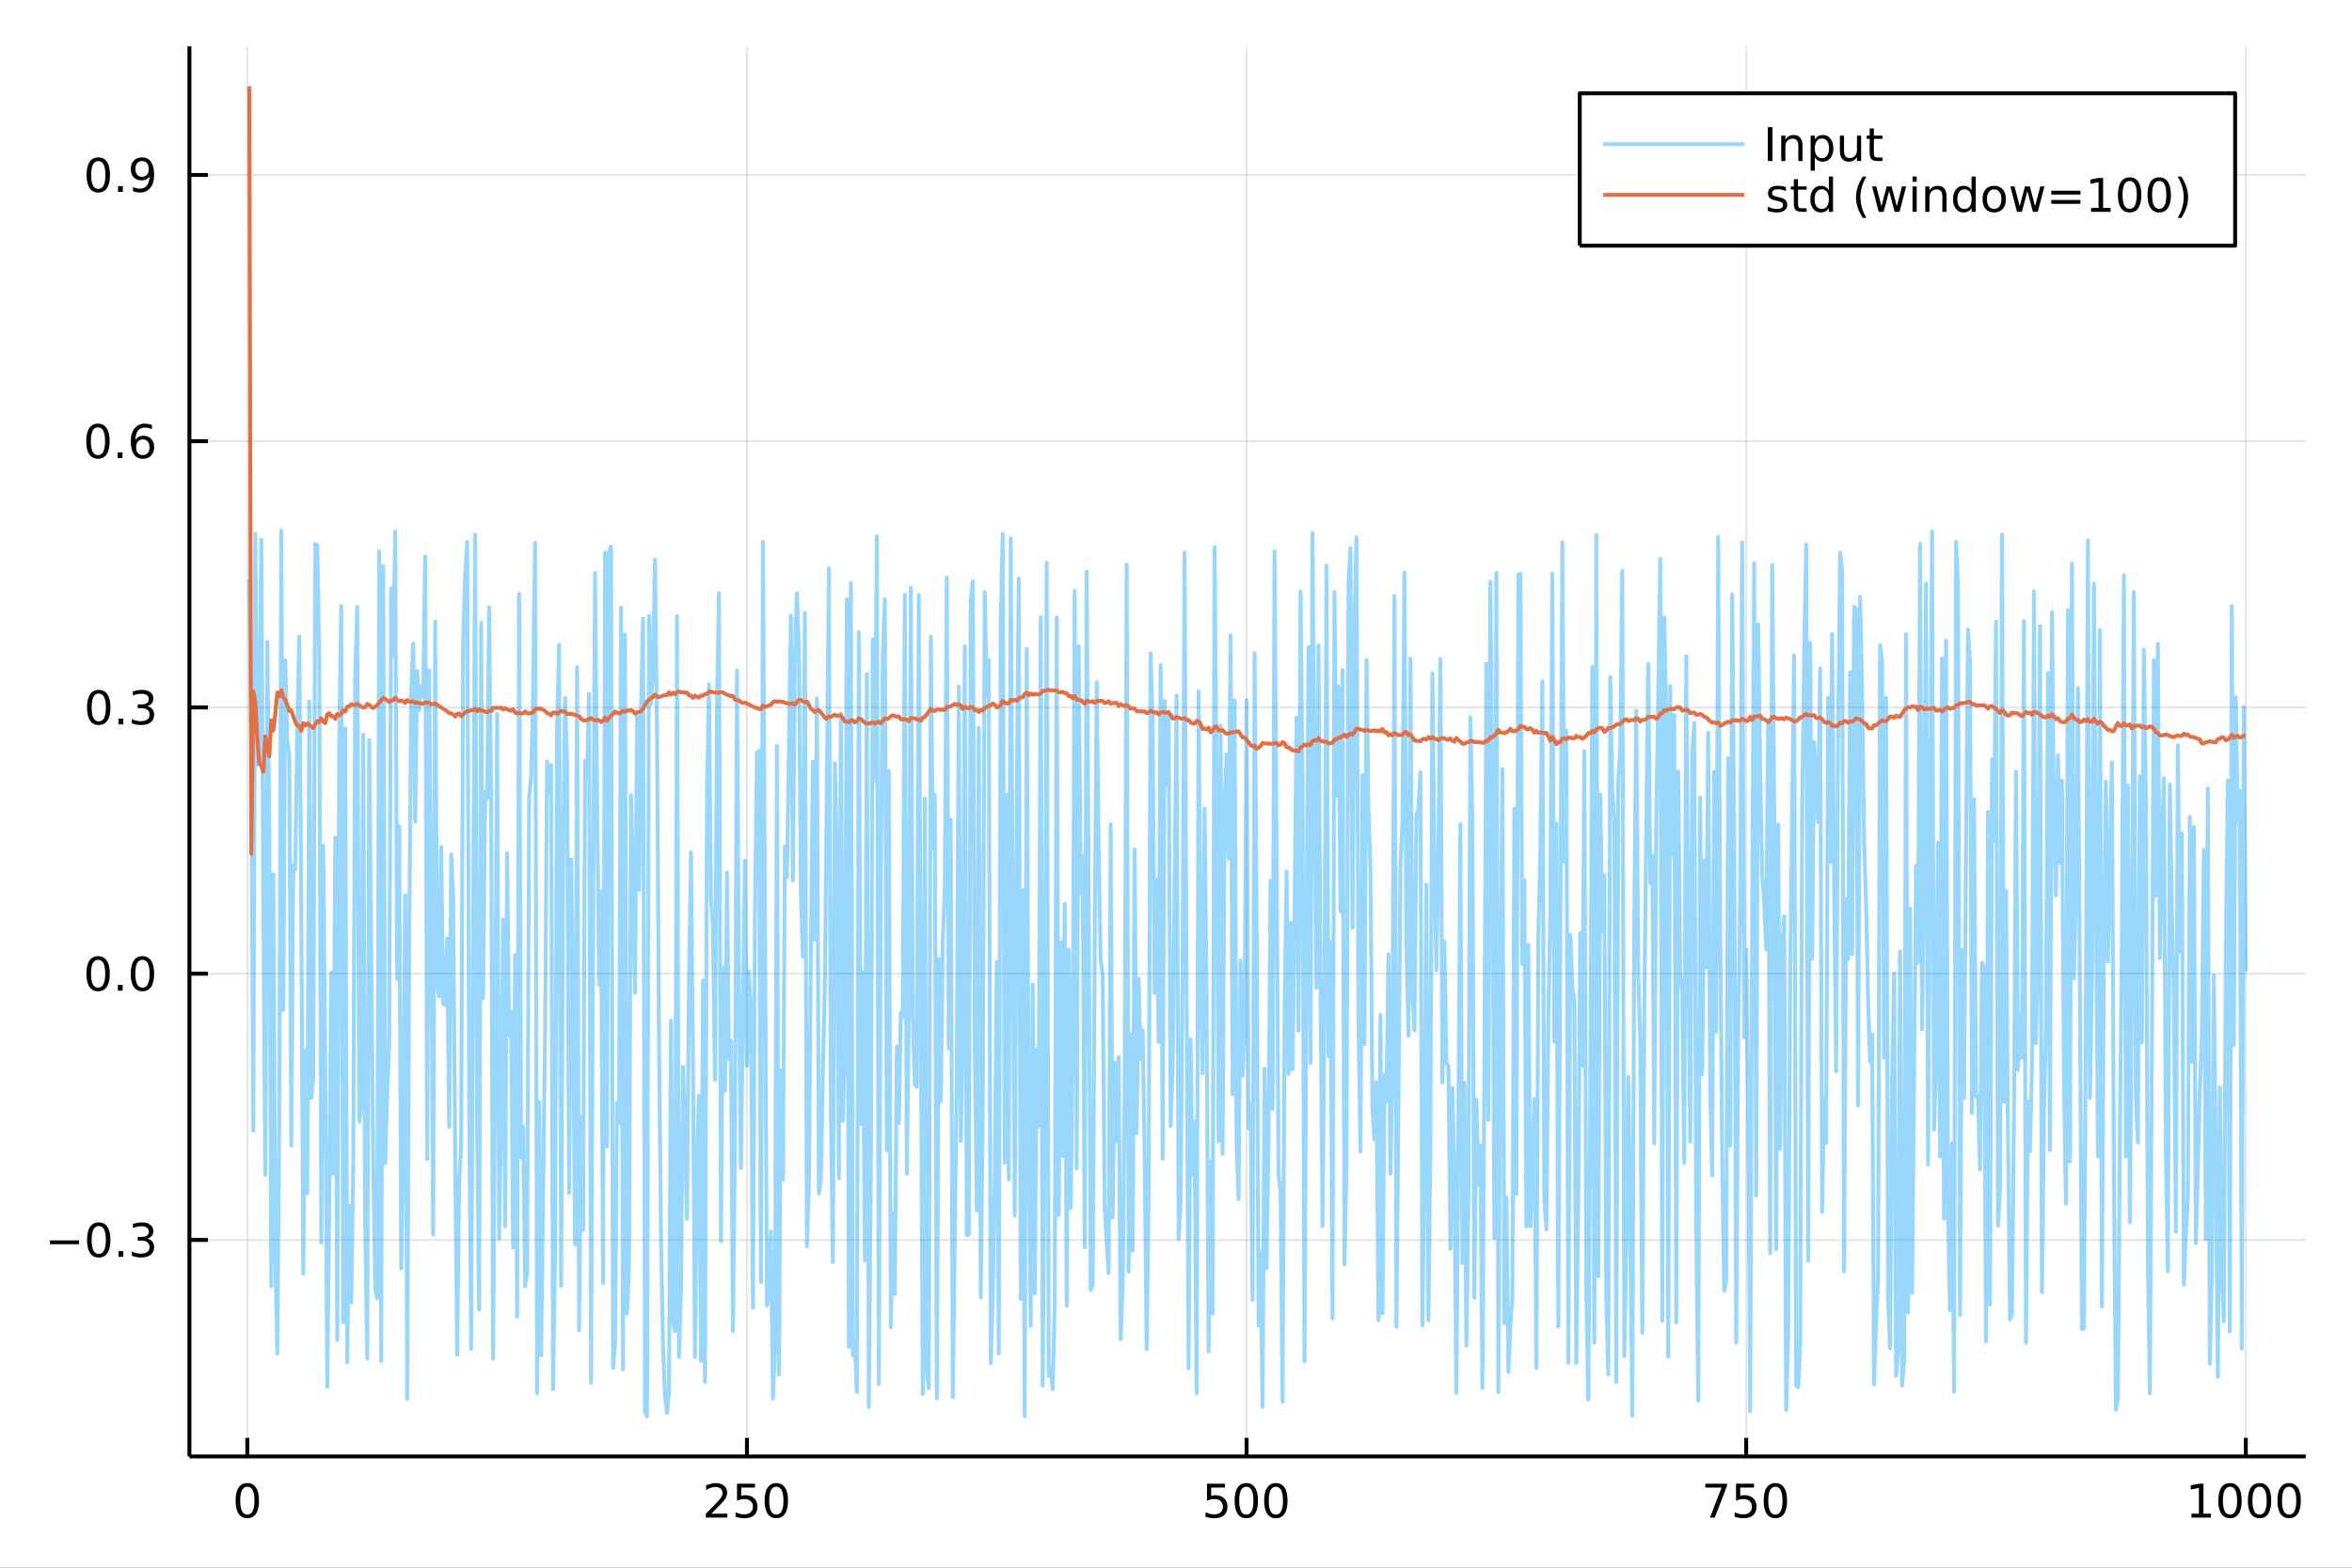 <?xml version="1.0" encoding="utf-8"?>
<svg xmlns="http://www.w3.org/2000/svg" xmlns:xlink="http://www.w3.org/1999/xlink" width="600" height="400" viewBox="0 0 2400 1600">
<rect x="0" y="0" width="2400" height="1600" fill="#333333" stroke="none"/>
<defs>
  <clipPath id="clip040">
    <rect x="0" y="0" width="2400" height="1600"/>
  </clipPath>
</defs>
<path clip-path="url(#clip040)" d="
M0 1600 L2400 1600 L2400 0 L0 0  Z
  " fill="#ffffff" fill-rule="evenodd" fill-opacity="1"/>
<defs>
  <clipPath id="clip041">
    <rect x="480" y="0" width="1681" height="1600"/>
  </clipPath>
</defs>
<path clip-path="url(#clip040)" d="
M193.288 1486.45 L2352.76 1486.45 L2352.76 47.244 L193.288 47.244  Z
  " fill="#ffffff" fill-rule="evenodd" fill-opacity="1"/>
<defs>
  <clipPath id="clip042">
    <rect x="193" y="47" width="2160" height="1440"/>
  </clipPath>
</defs>
<polyline clip-path="url(#clip042)" style="stroke:#000000; stroke-linecap:butt; stroke-linejoin:round; stroke-width:2; stroke-opacity:0.1; fill:none" points="
  252.366,1486.45 252.366,47.244 
  "/>
<polyline clip-path="url(#clip042)" style="stroke:#000000; stroke-linecap:butt; stroke-linejoin:round; stroke-width:2; stroke-opacity:0.1; fill:none" points="
  762.184,1486.45 762.184,47.244 
  "/>
<polyline clip-path="url(#clip042)" style="stroke:#000000; stroke-linecap:butt; stroke-linejoin:round; stroke-width:2; stroke-opacity:0.1; fill:none" points="
  1272,1486.45 1272,47.244 
  "/>
<polyline clip-path="url(#clip042)" style="stroke:#000000; stroke-linecap:butt; stroke-linejoin:round; stroke-width:2; stroke-opacity:0.1; fill:none" points="
  1781.82,1486.45 1781.82,47.244 
  "/>
<polyline clip-path="url(#clip042)" style="stroke:#000000; stroke-linecap:butt; stroke-linejoin:round; stroke-width:2; stroke-opacity:0.1; fill:none" points="
  2291.64,1486.45 2291.64,47.244 
  "/>
<polyline clip-path="url(#clip040)" style="stroke:#000000; stroke-linecap:butt; stroke-linejoin:round; stroke-width:4; stroke-opacity:1; fill:none" points="
  193.288,1486.45 2352.76,1486.45 
  "/>
<polyline clip-path="url(#clip040)" style="stroke:#000000; stroke-linecap:butt; stroke-linejoin:round; stroke-width:4; stroke-opacity:1; fill:none" points="
  252.366,1486.45 252.366,1467.55 
  "/>
<polyline clip-path="url(#clip040)" style="stroke:#000000; stroke-linecap:butt; stroke-linejoin:round; stroke-width:4; stroke-opacity:1; fill:none" points="
  762.184,1486.45 762.184,1467.55 
  "/>
<polyline clip-path="url(#clip040)" style="stroke:#000000; stroke-linecap:butt; stroke-linejoin:round; stroke-width:4; stroke-opacity:1; fill:none" points="
  1272,1486.45 1272,1467.55 
  "/>
<polyline clip-path="url(#clip040)" style="stroke:#000000; stroke-linecap:butt; stroke-linejoin:round; stroke-width:4; stroke-opacity:1; fill:none" points="
  1781.82,1486.45 1781.82,1467.55 
  "/>
<polyline clip-path="url(#clip040)" style="stroke:#000000; stroke-linecap:butt; stroke-linejoin:round; stroke-width:4; stroke-opacity:1; fill:none" points="
  2291.64,1486.45 2291.64,1467.55 
  "/>
<path clip-path="url(#clip040)" d="M252.366 1517.37 Q248.755 1517.37 246.926 1520.93 Q245.12 1524.47 245.12 1531.6 Q245.12 1538.71 246.926 1542.27 Q248.755 1545.82 252.366 1545.82 Q256 1545.82 257.805 1542.27 Q259.634 1538.71 259.634 1531.6 Q259.634 1524.47 257.805 1520.93 Q256 1517.37 252.366 1517.37 M252.366 1513.66 Q258.176 1513.66 261.231 1518.27 Q264.31 1522.85 264.31 1531.6 Q264.31 1540.33 261.231 1544.94 Q258.176 1549.52 252.366 1549.52 Q246.555 1549.52 243.477 1544.94 Q240.421 1540.33 240.421 1531.6 Q240.421 1522.85 243.477 1518.27 Q246.555 1513.66 252.366 1513.66 Z" fill="#000000" fill-rule="evenodd" fill-opacity="1" /><path clip-path="url(#clip040)" d="M725.876 1544.91 L742.196 1544.91 L742.196 1548.85 L720.251 1548.85 L720.251 1544.91 Q722.913 1542.16 727.497 1537.53 Q732.103 1532.88 733.284 1531.53 Q735.529 1529.01 736.409 1527.27 Q737.311 1525.51 737.311 1523.82 Q737.311 1521.07 735.367 1519.33 Q733.446 1517.6 730.344 1517.6 Q728.145 1517.6 725.691 1518.36 Q723.261 1519.13 720.483 1520.68 L720.483 1515.95 Q723.307 1514.82 725.761 1514.24 Q728.214 1513.66 730.251 1513.66 Q735.622 1513.66 738.816 1516.35 Q742.01 1519.03 742.01 1523.52 Q742.01 1525.65 741.2 1527.57 Q740.413 1529.47 738.307 1532.07 Q737.728 1532.74 734.626 1535.95 Q731.524 1539.15 725.876 1544.91 Z" fill="#000000" fill-rule="evenodd" fill-opacity="1" /><path clip-path="url(#clip040)" d="M752.057 1514.29 L770.413 1514.29 L770.413 1518.22 L756.339 1518.22 L756.339 1526.7 Q757.358 1526.35 758.376 1526.19 Q759.395 1526 760.413 1526 Q766.2 1526 769.58 1529.17 Q772.959 1532.34 772.959 1537.76 Q772.959 1543.34 769.487 1546.44 Q766.015 1549.52 759.696 1549.52 Q757.52 1549.52 755.251 1549.15 Q753.006 1548.78 750.598 1548.04 L750.598 1543.34 Q752.682 1544.47 754.904 1545.03 Q757.126 1545.58 759.603 1545.58 Q763.608 1545.58 765.945 1543.48 Q768.283 1541.37 768.283 1537.76 Q768.283 1534.15 765.945 1532.04 Q763.608 1529.94 759.603 1529.94 Q757.728 1529.94 755.853 1530.35 Q754.001 1530.77 752.057 1531.65 L752.057 1514.29 Z" fill="#000000" fill-rule="evenodd" fill-opacity="1" /><path clip-path="url(#clip040)" d="M792.172 1517.37 Q788.561 1517.37 786.732 1520.93 Q784.927 1524.47 784.927 1531.6 Q784.927 1538.71 786.732 1542.27 Q788.561 1545.82 792.172 1545.82 Q795.806 1545.82 797.612 1542.27 Q799.441 1538.71 799.441 1531.6 Q799.441 1524.47 797.612 1520.93 Q795.806 1517.37 792.172 1517.37 M792.172 1513.66 Q797.982 1513.66 801.038 1518.27 Q804.117 1522.85 804.117 1531.6 Q804.117 1540.33 801.038 1544.94 Q797.982 1549.52 792.172 1549.52 Q786.362 1549.52 783.283 1544.94 Q780.228 1540.33 780.228 1531.6 Q780.228 1522.85 783.283 1518.27 Q786.362 1513.66 792.172 1513.66 Z" fill="#000000" fill-rule="evenodd" fill-opacity="1" /><path clip-path="url(#clip040)" d="M1231.62 1514.29 L1249.98 1514.29 L1249.98 1518.22 L1235.9 1518.22 L1235.9 1526.7 Q1236.92 1526.35 1237.94 1526.19 Q1238.96 1526 1239.98 1526 Q1245.76 1526 1249.14 1529.17 Q1252.52 1532.34 1252.52 1537.76 Q1252.52 1543.34 1249.05 1546.44 Q1245.58 1549.52 1239.26 1549.52 Q1237.08 1549.52 1234.81 1549.15 Q1232.57 1548.78 1230.16 1548.04 L1230.16 1543.34 Q1232.25 1544.47 1234.47 1545.03 Q1236.69 1545.58 1239.17 1545.58 Q1243.17 1545.58 1245.51 1543.48 Q1247.85 1541.37 1247.85 1537.76 Q1247.85 1534.15 1245.51 1532.04 Q1243.17 1529.94 1239.17 1529.94 Q1237.29 1529.94 1235.42 1530.35 Q1233.56 1530.77 1231.62 1531.65 L1231.62 1514.29 Z" fill="#000000" fill-rule="evenodd" fill-opacity="1" /><path clip-path="url(#clip040)" d="M1271.74 1517.37 Q1268.12 1517.37 1266.3 1520.93 Q1264.49 1524.47 1264.49 1531.6 Q1264.49 1538.71 1266.3 1542.27 Q1268.12 1545.82 1271.74 1545.82 Q1275.37 1545.82 1277.18 1542.27 Q1279 1538.71 1279 1531.6 Q1279 1524.47 1277.18 1520.93 Q1275.37 1517.37 1271.74 1517.37 M1271.74 1513.66 Q1277.55 1513.66 1280.6 1518.27 Q1283.68 1522.85 1283.68 1531.6 Q1283.68 1540.33 1280.6 1544.94 Q1277.55 1549.52 1271.74 1549.52 Q1265.93 1549.52 1262.85 1544.94 Q1259.79 1540.33 1259.79 1531.6 Q1259.79 1522.85 1262.85 1518.27 Q1265.93 1513.66 1271.74 1513.66 Z" fill="#000000" fill-rule="evenodd" fill-opacity="1" /><path clip-path="url(#clip040)" d="M1301.9 1517.37 Q1298.29 1517.37 1296.46 1520.93 Q1294.65 1524.47 1294.65 1531.6 Q1294.65 1538.71 1296.46 1542.27 Q1298.29 1545.82 1301.9 1545.82 Q1305.53 1545.82 1307.34 1542.27 Q1309.17 1538.71 1309.17 1531.6 Q1309.17 1524.47 1307.34 1520.93 Q1305.53 1517.37 1301.9 1517.37 M1301.9 1513.66 Q1307.71 1513.66 1310.76 1518.27 Q1313.84 1522.85 1313.84 1531.6 Q1313.84 1540.33 1310.76 1544.94 Q1307.71 1549.52 1301.9 1549.52 Q1296.09 1549.52 1293.01 1544.94 Q1289.95 1540.33 1289.95 1531.6 Q1289.95 1522.85 1293.01 1518.27 Q1296.09 1513.66 1301.9 1513.66 Z" fill="#000000" fill-rule="evenodd" fill-opacity="1" /><path clip-path="url(#clip040)" d="M1740.1 1514.29 L1762.32 1514.29 L1762.32 1516.28 L1749.77 1548.85 L1744.89 1548.85 L1756.69 1518.22 L1740.1 1518.22 L1740.1 1514.29 Z" fill="#000000" fill-rule="evenodd" fill-opacity="1" /><path clip-path="url(#clip040)" d="M1771.48 1514.29 L1789.84 1514.29 L1789.84 1518.22 L1775.77 1518.22 L1775.77 1526.7 Q1776.79 1526.35 1777.8 1526.19 Q1778.82 1526 1779.84 1526 Q1785.63 1526 1789.01 1529.17 Q1792.39 1532.34 1792.39 1537.76 Q1792.39 1543.34 1788.92 1546.44 Q1785.44 1549.52 1779.12 1549.52 Q1776.95 1549.52 1774.68 1549.15 Q1772.43 1548.78 1770.03 1548.04 L1770.03 1543.34 Q1772.11 1544.47 1774.33 1545.03 Q1776.55 1545.58 1779.03 1545.58 Q1783.04 1545.58 1785.37 1543.48 Q1787.71 1541.37 1787.71 1537.76 Q1787.71 1534.15 1785.37 1532.04 Q1783.04 1529.94 1779.03 1529.94 Q1777.16 1529.94 1775.28 1530.35 Q1773.43 1530.77 1771.48 1531.65 L1771.48 1514.29 Z" fill="#000000" fill-rule="evenodd" fill-opacity="1" /><path clip-path="url(#clip040)" d="M1811.6 1517.37 Q1807.99 1517.37 1806.16 1520.93 Q1804.36 1524.47 1804.36 1531.6 Q1804.36 1538.71 1806.16 1542.27 Q1807.99 1545.82 1811.6 1545.82 Q1815.23 1545.82 1817.04 1542.27 Q1818.87 1538.71 1818.87 1531.6 Q1818.87 1524.47 1817.04 1520.93 Q1815.23 1517.37 1811.6 1517.37 M1811.6 1513.66 Q1817.41 1513.66 1820.47 1518.27 Q1823.54 1522.85 1823.54 1531.6 Q1823.54 1540.33 1820.47 1544.94 Q1817.41 1549.52 1811.6 1549.52 Q1805.79 1549.52 1802.71 1544.94 Q1799.66 1540.33 1799.66 1531.6 Q1799.66 1522.85 1802.71 1518.27 Q1805.79 1513.66 1811.6 1513.66 Z" fill="#000000" fill-rule="evenodd" fill-opacity="1" /><path clip-path="url(#clip040)" d="M2236.16 1544.91 L2243.8 1544.91 L2243.8 1518.55 L2235.49 1520.21 L2235.49 1515.95 L2243.76 1514.29 L2248.43 1514.29 L2248.43 1544.91 L2256.07 1544.91 L2256.07 1548.85 L2236.16 1548.85 L2236.16 1544.91 Z" fill="#000000" fill-rule="evenodd" fill-opacity="1" /><path clip-path="url(#clip040)" d="M2275.52 1517.37 Q2271.91 1517.37 2270.08 1520.93 Q2268.27 1524.47 2268.27 1531.6 Q2268.27 1538.71 2270.08 1542.27 Q2271.91 1545.82 2275.52 1545.82 Q2279.15 1545.82 2280.96 1542.27 Q2282.78 1538.71 2282.78 1531.6 Q2282.78 1524.47 2280.96 1520.93 Q2279.15 1517.37 2275.52 1517.37 M2275.52 1513.66 Q2281.33 1513.66 2284.38 1518.27 Q2287.46 1522.85 2287.46 1531.6 Q2287.46 1540.33 2284.38 1544.94 Q2281.33 1549.52 2275.52 1549.52 Q2269.71 1549.52 2266.63 1544.94 Q2263.57 1540.33 2263.57 1531.6 Q2263.57 1522.85 2266.63 1518.27 Q2269.71 1513.66 2275.52 1513.66 Z" fill="#000000" fill-rule="evenodd" fill-opacity="1" /><path clip-path="url(#clip040)" d="M2305.68 1517.37 Q2302.07 1517.37 2300.24 1520.93 Q2298.43 1524.47 2298.43 1531.6 Q2298.43 1538.71 2300.24 1542.27 Q2302.07 1545.82 2305.68 1545.82 Q2309.31 1545.82 2311.12 1542.27 Q2312.95 1538.71 2312.95 1531.6 Q2312.95 1524.47 2311.12 1520.93 Q2309.31 1517.37 2305.68 1517.37 M2305.68 1513.66 Q2311.49 1513.66 2314.54 1518.27 Q2317.62 1522.85 2317.62 1531.6 Q2317.62 1540.33 2314.54 1544.94 Q2311.49 1549.52 2305.68 1549.52 Q2299.87 1549.52 2296.79 1544.94 Q2293.73 1540.33 2293.73 1531.6 Q2293.73 1522.85 2296.79 1518.27 Q2299.87 1513.66 2305.68 1513.66 Z" fill="#000000" fill-rule="evenodd" fill-opacity="1" /><path clip-path="url(#clip040)" d="M2335.84 1517.37 Q2332.23 1517.37 2330.4 1520.93 Q2328.59 1524.47 2328.59 1531.6 Q2328.59 1538.71 2330.4 1542.27 Q2332.23 1545.82 2335.84 1545.82 Q2339.47 1545.82 2341.28 1542.27 Q2343.11 1538.71 2343.11 1531.6 Q2343.11 1524.47 2341.28 1520.93 Q2339.47 1517.37 2335.84 1517.37 M2335.84 1513.66 Q2341.65 1513.66 2344.71 1518.27 Q2347.78 1522.85 2347.78 1531.6 Q2347.78 1540.33 2344.71 1544.94 Q2341.65 1549.52 2335.84 1549.52 Q2330.03 1549.52 2326.95 1544.94 Q2323.9 1540.33 2323.9 1531.6 Q2323.9 1522.85 2326.95 1518.27 Q2330.03 1513.66 2335.84 1513.66 Z" fill="#000000" fill-rule="evenodd" fill-opacity="1" /><polyline clip-path="url(#clip042)" style="stroke:#000000; stroke-linecap:butt; stroke-linejoin:round; stroke-width:2; stroke-opacity:0.1; fill:none" points="
  193.288,1265.5 2352.76,1265.5 
  "/>
<polyline clip-path="url(#clip042)" style="stroke:#000000; stroke-linecap:butt; stroke-linejoin:round; stroke-width:2; stroke-opacity:0.1; fill:none" points="
  193.288,993.76 2352.76,993.76 
  "/>
<polyline clip-path="url(#clip042)" style="stroke:#000000; stroke-linecap:butt; stroke-linejoin:round; stroke-width:2; stroke-opacity:0.1; fill:none" points="
  193.288,722.025 2352.76,722.025 
  "/>
<polyline clip-path="url(#clip042)" style="stroke:#000000; stroke-linecap:butt; stroke-linejoin:round; stroke-width:2; stroke-opacity:0.1; fill:none" points="
  193.288,450.29 2352.76,450.29 
  "/>
<polyline clip-path="url(#clip042)" style="stroke:#000000; stroke-linecap:butt; stroke-linejoin:round; stroke-width:2; stroke-opacity:0.1; fill:none" points="
  193.288,178.555 2352.76,178.555 
  "/>
<polyline clip-path="url(#clip040)" style="stroke:#000000; stroke-linecap:butt; stroke-linejoin:round; stroke-width:4; stroke-opacity:1; fill:none" points="
  193.288,1486.45 193.288,47.244 
  "/>
<polyline clip-path="url(#clip040)" style="stroke:#000000; stroke-linecap:butt; stroke-linejoin:round; stroke-width:4; stroke-opacity:1; fill:none" points="
  193.288,1265.5 212.185,1265.5 
  "/>
<polyline clip-path="url(#clip040)" style="stroke:#000000; stroke-linecap:butt; stroke-linejoin:round; stroke-width:4; stroke-opacity:1; fill:none" points="
  193.288,993.76 212.185,993.76 
  "/>
<polyline clip-path="url(#clip040)" style="stroke:#000000; stroke-linecap:butt; stroke-linejoin:round; stroke-width:4; stroke-opacity:1; fill:none" points="
  193.288,722.025 212.185,722.025 
  "/>
<polyline clip-path="url(#clip040)" style="stroke:#000000; stroke-linecap:butt; stroke-linejoin:round; stroke-width:4; stroke-opacity:1; fill:none" points="
  193.288,450.29 212.185,450.29 
  "/>
<polyline clip-path="url(#clip040)" style="stroke:#000000; stroke-linecap:butt; stroke-linejoin:round; stroke-width:4; stroke-opacity:1; fill:none" points="
  193.288,178.555 212.185,178.555 
  "/>
<path clip-path="url(#clip040)" d="M50.992 1265.95 L80.668 1265.95 L80.668 1269.88 L50.992 1269.88 L50.992 1265.95 Z" fill="#000000" fill-rule="evenodd" fill-opacity="1" /><path clip-path="url(#clip040)" d="M100.76 1251.29 Q97.149 1251.29 95.321 1254.86 Q93.515 1258.4 93.515 1265.53 Q93.515 1272.64 95.321 1276.2 Q97.149 1279.74 100.76 1279.74 Q104.395 1279.74 106.2 1276.2 Q108.029 1272.64 108.029 1265.53 Q108.029 1258.4 106.2 1254.86 Q104.395 1251.29 100.76 1251.29 M100.76 1247.59 Q106.571 1247.59 109.626 1252.2 Q112.705 1256.78 112.705 1265.53 Q112.705 1274.26 109.626 1278.86 Q106.571 1283.45 100.76 1283.45 Q94.95 1283.45 91.871 1278.86 Q88.816 1274.26 88.816 1265.53 Q88.816 1256.78 91.871 1252.2 Q94.95 1247.59 100.76 1247.59 Z" fill="#000000" fill-rule="evenodd" fill-opacity="1" /><path clip-path="url(#clip040)" d="M120.922 1276.9 L125.807 1276.9 L125.807 1282.78 L120.922 1282.78 L120.922 1276.9 Z" fill="#000000" fill-rule="evenodd" fill-opacity="1" /><path clip-path="url(#clip040)" d="M150.158 1264.14 Q153.515 1264.86 155.39 1267.13 Q157.288 1269.4 157.288 1272.73 Q157.288 1277.84 153.769 1280.65 Q150.251 1283.45 143.769 1283.45 Q141.593 1283.45 139.279 1283.01 Q136.987 1282.59 134.533 1281.73 L134.533 1277.22 Q136.478 1278.35 138.793 1278.93 Q141.107 1279.51 143.631 1279.51 Q148.029 1279.51 150.32 1277.78 Q152.635 1276.04 152.635 1272.73 Q152.635 1269.67 150.482 1267.96 Q148.353 1266.22 144.533 1266.22 L140.506 1266.22 L140.506 1262.38 L144.718 1262.38 Q148.168 1262.38 149.996 1261.02 Q151.825 1259.63 151.825 1257.03 Q151.825 1254.37 149.927 1252.96 Q148.052 1251.53 144.533 1251.53 Q142.612 1251.53 140.413 1251.94 Q138.214 1252.36 135.575 1253.24 L135.575 1249.07 Q138.237 1248.33 140.552 1247.96 Q142.89 1247.59 144.95 1247.59 Q150.274 1247.59 153.376 1250.02 Q156.478 1252.43 156.478 1256.55 Q156.478 1259.42 154.834 1261.41 Q153.191 1263.38 150.158 1264.14 Z" fill="#000000" fill-rule="evenodd" fill-opacity="1" /><path clip-path="url(#clip040)" d="M100.112 979.559 Q96.501 979.559 94.672 983.124 Q92.867 986.665 92.867 993.795 Q92.867 1000.9 94.672 1004.47 Q96.501 1008.01 100.112 1008.01 Q103.746 1008.01 105.552 1004.47 Q107.381 1000.9 107.381 993.795 Q107.381 986.665 105.552 983.124 Q103.746 979.559 100.112 979.559 M100.112 975.855 Q105.922 975.855 108.978 980.462 Q112.057 985.045 112.057 993.795 Q112.057 1002.52 108.978 1007.13 Q105.922 1011.71 100.112 1011.71 Q94.302 1011.71 91.223 1007.13 Q88.168 1002.52 88.168 993.795 Q88.168 985.045 91.223 980.462 Q94.302 975.855 100.112 975.855 Z" fill="#000000" fill-rule="evenodd" fill-opacity="1" /><path clip-path="url(#clip040)" d="M120.274 1005.16 L125.158 1005.16 L125.158 1011.04 L120.274 1011.04 L120.274 1005.16 Z" fill="#000000" fill-rule="evenodd" fill-opacity="1" /><path clip-path="url(#clip040)" d="M145.343 979.559 Q141.732 979.559 139.904 983.124 Q138.098 986.665 138.098 993.795 Q138.098 1000.9 139.904 1004.47 Q141.732 1008.01 145.343 1008.01 Q148.978 1008.01 150.783 1004.47 Q152.612 1000.9 152.612 993.795 Q152.612 986.665 150.783 983.124 Q148.978 979.559 145.343 979.559 M145.343 975.855 Q151.154 975.855 154.209 980.462 Q157.288 985.045 157.288 993.795 Q157.288 1002.52 154.209 1007.13 Q151.154 1011.71 145.343 1011.71 Q139.533 1011.71 136.455 1007.13 Q133.399 1002.52 133.399 993.795 Q133.399 985.045 136.455 980.462 Q139.533 975.855 145.343 975.855 Z" fill="#000000" fill-rule="evenodd" fill-opacity="1" /><path clip-path="url(#clip040)" d="M100.76 707.824 Q97.149 707.824 95.321 711.388 Q93.515 714.93 93.515 722.06 Q93.515 729.166 95.321 732.731 Q97.149 736.273 100.76 736.273 Q104.395 736.273 106.2 732.731 Q108.029 729.166 108.029 722.06 Q108.029 714.93 106.2 711.388 Q104.395 707.824 100.76 707.824 M100.76 704.12 Q106.571 704.12 109.626 708.726 Q112.705 713.31 112.705 722.06 Q112.705 730.786 109.626 735.393 Q106.571 739.976 100.76 739.976 Q94.95 739.976 91.871 735.393 Q88.816 730.786 88.816 722.06 Q88.816 713.31 91.871 708.726 Q94.95 704.12 100.76 704.12 Z" fill="#000000" fill-rule="evenodd" fill-opacity="1" /><path clip-path="url(#clip040)" d="M120.922 733.425 L125.807 733.425 L125.807 739.305 L120.922 739.305 L120.922 733.425 Z" fill="#000000" fill-rule="evenodd" fill-opacity="1" /><path clip-path="url(#clip040)" d="M150.158 720.671 Q153.515 721.388 155.39 723.657 Q157.288 725.925 157.288 729.259 Q157.288 734.374 153.769 737.175 Q150.251 739.976 143.769 739.976 Q141.593 739.976 139.279 739.536 Q136.987 739.12 134.533 738.263 L134.533 733.749 Q136.478 734.884 138.793 735.462 Q141.107 736.041 143.631 736.041 Q148.029 736.041 150.32 734.305 Q152.635 732.569 152.635 729.259 Q152.635 726.203 150.482 724.49 Q148.353 722.754 144.533 722.754 L140.506 722.754 L140.506 718.912 L144.718 718.912 Q148.168 718.912 149.996 717.546 Q151.825 716.157 151.825 713.564 Q151.825 710.902 149.927 709.49 Q148.052 708.055 144.533 708.055 Q142.612 708.055 140.413 708.472 Q138.214 708.888 135.575 709.768 L135.575 705.601 Q138.237 704.861 140.552 704.49 Q142.89 704.12 144.95 704.12 Q150.274 704.12 153.376 706.55 Q156.478 708.958 156.478 713.078 Q156.478 715.949 154.834 717.939 Q153.191 719.907 150.158 720.671 Z" fill="#000000" fill-rule="evenodd" fill-opacity="1" /><path clip-path="url(#clip040)" d="M99.95 436.088 Q96.339 436.088 94.51 439.653 Q92.705 443.195 92.705 450.325 Q92.705 457.431 94.51 460.996 Q96.339 464.537 99.95 464.537 Q103.584 464.537 105.39 460.996 Q107.219 457.431 107.219 450.325 Q107.219 443.195 105.39 439.653 Q103.584 436.088 99.95 436.088 M99.95 432.385 Q105.76 432.385 108.816 436.991 Q111.895 441.575 111.895 450.325 Q111.895 459.051 108.816 463.658 Q105.76 468.241 99.95 468.241 Q94.14 468.241 91.061 463.658 Q88.006 459.051 88.006 450.325 Q88.006 441.575 91.061 436.991 Q94.14 432.385 99.95 432.385 Z" fill="#000000" fill-rule="evenodd" fill-opacity="1" /><path clip-path="url(#clip040)" d="M120.112 461.69 L124.996 461.69 L124.996 467.57 L120.112 467.57 L120.112 461.69 Z" fill="#000000" fill-rule="evenodd" fill-opacity="1" /><path clip-path="url(#clip040)" d="M145.76 448.426 Q142.612 448.426 140.76 450.579 Q138.931 452.732 138.931 456.482 Q138.931 460.209 140.76 462.385 Q142.612 464.537 145.76 464.537 Q148.908 464.537 150.737 462.385 Q152.589 460.209 152.589 456.482 Q152.589 452.732 150.737 450.579 Q148.908 448.426 145.76 448.426 M155.042 433.774 L155.042 438.033 Q153.283 437.2 151.478 436.76 Q149.695 436.32 147.936 436.32 Q143.306 436.32 140.853 439.445 Q138.422 442.57 138.075 448.889 Q139.441 446.875 141.501 445.811 Q143.561 444.723 146.038 444.723 Q151.246 444.723 154.255 447.894 Q157.288 451.042 157.288 456.482 Q157.288 461.806 154.14 465.024 Q150.992 468.241 145.76 468.241 Q139.765 468.241 136.594 463.658 Q133.422 459.051 133.422 450.325 Q133.422 442.13 137.311 437.269 Q141.2 432.385 147.751 432.385 Q149.51 432.385 151.293 432.732 Q153.098 433.079 155.042 433.774 Z" fill="#000000" fill-rule="evenodd" fill-opacity="1" /><path clip-path="url(#clip040)" d="M100.297 164.353 Q96.686 164.353 94.858 167.918 Q93.052 171.46 93.052 178.589 Q93.052 185.696 94.858 189.261 Q96.686 192.802 100.297 192.802 Q103.932 192.802 105.737 189.261 Q107.566 185.696 107.566 178.589 Q107.566 171.46 105.737 167.918 Q103.932 164.353 100.297 164.353 M100.297 160.65 Q106.108 160.65 109.163 165.256 Q112.242 169.839 112.242 178.589 Q112.242 187.316 109.163 191.923 Q106.108 196.506 100.297 196.506 Q94.487 196.506 91.409 191.923 Q88.353 187.316 88.353 178.589 Q88.353 169.839 91.409 165.256 Q94.487 160.65 100.297 160.65 Z" fill="#000000" fill-rule="evenodd" fill-opacity="1" /><path clip-path="url(#clip040)" d="M120.459 189.955 L125.344 189.955 L125.344 195.835 L120.459 195.835 L120.459 189.955 Z" fill="#000000" fill-rule="evenodd" fill-opacity="1" /><path clip-path="url(#clip040)" d="M135.668 195.117 L135.668 190.858 Q137.427 191.691 139.232 192.131 Q141.038 192.571 142.774 192.571 Q147.404 192.571 149.834 189.469 Q152.288 186.344 152.635 180.001 Q151.293 181.992 149.232 183.057 Q147.172 184.122 144.672 184.122 Q139.487 184.122 136.455 180.997 Q133.445 177.849 133.445 172.409 Q133.445 167.085 136.594 163.867 Q139.742 160.65 144.973 160.65 Q150.968 160.65 154.117 165.256 Q157.288 169.839 157.288 178.589 Q157.288 186.761 153.399 191.645 Q149.533 196.506 142.982 196.506 Q141.223 196.506 139.418 196.159 Q137.612 195.812 135.668 195.117 M144.973 180.464 Q148.121 180.464 149.95 178.312 Q151.802 176.159 151.802 172.409 Q151.802 168.682 149.95 166.529 Q148.121 164.353 144.973 164.353 Q141.825 164.353 139.973 166.529 Q138.144 168.682 138.144 172.409 Q138.144 176.159 139.973 178.312 Q141.825 180.464 144.973 180.464 Z" fill="#000000" fill-rule="evenodd" fill-opacity="1" /><polyline clip-path="url(#clip042)" style="stroke:#009af9; stroke-linecap:butt; stroke-linejoin:round; stroke-width:4; stroke-opacity:0.4; fill:none" points="
  254.405,591.668 256.444,764.904 258.483,1153.97 260.523,544.809 262.562,780.525 264.601,772.384 266.641,550.829 268.68,910.86 270.719,1199.06 272.758,655.087 
  274.798,847.23 276.837,1312.88 278.876,892.255 280.915,1278.18 282.955,1381.47 284.994,1136.63 287.033,541.509 289.073,1030.81 291.112,673.944 293.151,755.559 
  295.19,769.506 297.23,1169.13 299.269,882.426 301.308,887.496 303.347,741.586 305.387,649.607 307.426,928.632 309.465,1300.25 311.505,1071.86 313.544,1217.75 
  315.583,715.989 317.622,1120.69 319.662,1100 321.701,555.16 323.74,556.472 325.779,666.89 327.819,1268.02 329.858,863 331.897,1088.59 333.937,1415.38 
  335.976,1223.92 338.015,992.788 340.054,1198.18 342.094,854.945 344.133,1367.73 346.172,759.176 348.211,618.6 350.251,1349.54 352.29,743.344 354.329,1390.5 
  356.369,1230.81 358.408,1329.79 360.447,1188.16 362.486,690.493 364.526,619.317 366.565,1145.07 368.604,1129.24 370.643,749.834 372.683,1251.13 374.722,1386.65 
  376.761,755.25 378.801,979.156 380.84,1181.92 382.879,1315.17 384.918,1325.13 386.958,562.719 388.997,1389 391.036,577.742 393.075,1187.18 395.115,1113.81 
  397.154,1064.22 399.193,600.314 401.233,669.474 403.272,542.465 405.311,999.328 407.35,843.044 409.39,1294.62 411.429,1170.69 413.468,913.653 415.507,1427.9 
  417.547,964.404 419.586,707.379 421.625,656.868 423.665,838.893 425.704,684.73 427.743,725.09 429.782,700.153 431.822,711.685 433.861,567.646 435.9,1183.17 
  437.939,684.263 439.979,934.496 442.018,1260.08 444.057,634.459 446.097,1004.66 448.136,1017 450.175,864.309 452.214,1024.7 454.254,1025.28 456.293,957.596 
  458.332,1150.26 460.371,872.162 462.411,914.342 464.45,1178.26 466.489,1382.72 468.529,1207.51 470.568,1170.38 472.607,657.295 474.646,586.895 476.686,553.019 
  478.725,1118.71 480.764,1376.71 482.803,960.06 484.843,545.628 486.882,1152.4 488.921,1336.75 490.961,635.456 493,1019.11 495.039,808.58 497.078,815.184 
  499.118,619.494 501.157,820.208 503.196,1386.66 505.235,1071.17 507.275,728.511 509.314,1264 511.353,1139.05 513.393,938.427 515.432,1251.59 517.471,870.754 
  519.51,1057.07 521.55,1032.5 523.589,1272.99 525.628,974.612 527.667,1343.77 529.707,605.893 531.746,1181.4 533.785,1149.77 535.825,1312.79 537.864,1300.47 
  539.903,813.076 541.942,794.295 543.982,706.594 546.021,553.962 548.06,1421.57 550.099,1124.76 552.139,1383.26 554.178,1220.44 556.217,1053.78 558.257,777.127 
  560.296,807.745 562.335,780.742 564.374,1417.88 566.414,1273.68 568.453,743.316 570.492,657.926 572.532,1312.5 574.571,878.131 576.61,712.179 578.649,779.066 
  580.689,1217.74 582.728,877.25 584.767,1035.75 586.806,1269.89 588.846,680.889 590.885,1357.74 592.924,1140.16 594.964,1255.48 597.003,776.519 599.042,792.769 
  601.081,708.109 603.121,1411.5 605.16,937.357 607.199,584.726 609.238,806.486 611.278,1005.16 613.317,909.756 615.356,1309.47 617.396,563.974 619.435,1170.05 
  621.474,563.612 623.513,557.786 625.553,1396.04 627.592,1371.85 629.631,1125.2 631.67,1146.94 633.71,620.051 635.749,1397.66 637.788,647.619 639.828,1340.75 
  641.867,1289.97 643.906,811.472 645.945,901.593 647.985,1013.35 650.024,730.931 652.063,908.365 654.102,729.062 656.142,631.404 658.181,1440.72 660.22,1445.72 
  662.26,628.541 664.299,718.928 666.338,684.357 668.377,570.922 670.417,745.053 672.456,1059.58 674.495,1261.41 676.534,1373.03 678.574,1424.73 680.613,1442.07 
  682.652,1418.91 684.692,1041.51 686.731,1347.12 688.77,1358.53 690.809,628.744 692.849,1385.02 694.888,1316.3 696.927,1088.74 698.966,1153.42 701.006,1244.06 
  703.045,1004.54 705.084,870.016 707.124,1084.56 709.163,1385.09 711.202,1187.99 713.241,1118.39 715.281,1388.85 717.32,1000.69 719.359,1410.55 721.398,812.773 
  723.438,698.348 725.477,916.561 727.516,945.068 729.556,1102.21 731.595,725.604 733.634,605.205 735.673,1266.69 737.713,987.999 739.752,1113.35 741.791,890.481 
  743.83,1080.71 745.87,1062.1 747.909,1358.35 749.948,1168.16 751.988,684.355 754.027,1008.24 756.066,1192.16 758.105,1033.06 760.145,878.284 762.184,1087.88 
  764.223,991.651 766.262,1030.73 768.302,1334.69 770.341,937.082 772.38,768.218 774.42,766.251 776.459,1308.46 778.498,552.928 780.537,918.736 782.577,1332.36 
  784.616,1323.34 786.655,1256.8 788.694,1427.44 790.734,1378.9 792.773,761.215 794.812,1402.99 796.852,1092.28 798.891,1203.95 800.93,863.983 802.969,895.661 
  805.009,764.047 807.048,628.36 809.087,898.604 811.126,670.935 813.166,605.551 815.205,663.108 817.244,911.379 819.284,976.544 821.323,625.42 823.362,1271.92 
  825.401,1208.6 827.441,969.866 829.48,777.415 831.519,959.123 833.558,712.672 835.598,1218.18 837.637,1203.35 839.676,1093.72 841.716,1003.7 843.755,796.62 
  845.794,580.018 847.833,1133.76 849.873,1288.25 851.912,778.986 853.951,871.246 855.99,1202.75 858.03,728.24 860.069,1143.74 862.108,1060.05 864.148,611.606 
  866.187,1374.72 868.226,595.079 870.265,1383.51 872.305,1367.91 874.344,1420.82 876.383,644.863 878.422,1146.94 880.462,992.124 882.501,1286.47 884.54,687.876 
  886.58,1435.89 888.619,1186.6 890.658,652.454 892.697,796.303 894.737,547.376 896.776,1412.54 898.815,885.705 900.855,668.763 902.894,611.489 904.933,1174.25 
  906.972,786.82 909.012,1354.42 911.051,1238.54 913.09,1320.91 915.129,1068.11 917.169,1146.59 919.208,1032.94 921.247,1038.13 923.287,607.016 925.326,1198.05 
  927.365,1033.02 929.404,599.747 931.444,1036.92 933.483,1106.89 935.522,1109.29 937.561,607.293 939.601,1031.72 941.64,1422.54 943.679,814.929 945.719,1399.85 
  947.758,1416.91 949.797,649.607 951.836,865.713 953.876,811.232 955.915,1427.25 957.954,978.73 959.993,1123.93 962.033,958.374 964.072,910.719 966.111,589.449 
  968.151,1070.26 970.19,836.602 972.229,1425.93 974.268,1262.24 976.308,1097.56 978.347,700.908 980.386,1164.36 982.425,1060.92 984.465,659.471 986.504,1260.42 
  988.543,1259.91 990.583,612.06 992.622,593.362 994.661,1066.05 996.7,1235.49 998.74,742.489 1000.78,1324.17 1002.82,1130.71 1004.86,604.132 1006.9,709.003 
  1008.94,673.6 1010.98,1391.48 1013.01,1318.7 1015.05,1203.73 1017.09,981.614 1019.13,1381.51 1021.17,632.071 1023.21,544.805 1025.25,1186.68 1027.29,811.205 
  1029.33,1203.78 1031.37,549.278 1033.41,961.975 1035.45,1240.32 1037.49,821.067 1039.53,590.3 1041.56,1325.99 1043.6,908.68 1045.64,1445.16 1047.68,662.124 
  1049.72,1179.11 1051.76,1353.37 1053.8,1004.83 1055.84,1320.01 1057.88,1071.02 1059.92,1149.23 1061.96,629.679 1064,1414.18 1066.04,1128.68 1068.07,574.207 
  1070.11,1404.17 1072.15,1397 1074.19,1417.73 1076.23,1331.47 1078.27,629.999 1080.31,1240.28 1082.35,961.515 1084.39,1179.81 1086.43,922.566 1088.47,1332.62 
  1090.51,969.612 1092.55,1232.77 1094.59,1067.71 1096.62,603.004 1098.66,1192.33 1100.7,659.533 1102.74,911.767 1104.78,873.718 1106.82,1272.95 1108.86,583.28 
  1110.9,923.769 1112.94,1316.72 1114.98,1311.65 1117.02,971.011 1119.06,696.314 1121.1,871.396 1123.14,979.285 1125.17,995.269 1127.21,1230.75 1129.25,1266.38 
  1131.29,1299.4 1133.33,841.104 1135.37,1242.76 1137.41,1084.59 1139.45,1164.66 1141.49,1078.71 1143.53,1367.01 1145.57,1310.19 1147.61,1120.52 1149.65,576.203 
  1151.69,1297.93 1153.72,1055.49 1155.76,1276.69 1157.8,866.759 1159.84,1156.66 1161.88,999.005 1163.92,1081.08 1165.96,1051.42 1168,1175.9 1170.04,1376.98 
  1172.08,1222.43 1174.12,666.727 1176.16,741.417 1178.2,1013.56 1180.23,897.874 1182.27,1063.23 1184.31,678.918 1186.35,1182.52 1188.39,715.378 1190.43,801.635 
  1192.47,727.746 1194.51,1149.14 1196.55,1091.27 1198.59,906.245 1200.63,709.866 1202.67,1264.55 1204.71,1228.25 1206.75,983.003 1208.78,564.072 1210.82,1018.58 
  1212.86,1396.68 1214.9,1060.67 1216.94,1198.87 1218.98,1145.01 1221.02,1422.18 1223.06,705.311 1225.1,982.731 1227.14,1095.33 1229.18,825.102 1231.22,1015.43 
  1233.26,1379.2 1235.3,1185.84 1237.33,1340.9 1239.37,558.366 1241.41,799.854 1243.45,1164.85 1245.49,740.679 1247.53,1177.73 1249.57,822.382 1251.61,769.753 
  1253.65,876.503 1255.69,648.639 1257.73,1116.93 1259.77,714.692 1261.81,1166.16 1263.85,1223.92 1265.88,980.363 1267.92,1098.09 1269.96,1052.19 1272,714.529 
  1274.04,1151.85 1276.08,1127.26 1278.12,1326.51 1280.16,666.62 1282.2,921.754 1284.24,1353 1286.28,1277.44 1288.32,1435.95 1290.36,1090.66 1292.39,1294.34 
  1294.43,1160.94 1296.47,898.738 1298.51,1131.8 1300.55,562.793 1302.59,859.533 1304.63,1201.27 1306.67,1214.12 1308.71,1430.88 1310.75,1041.06 1312.79,889.284 
  1314.83,1096.27 1316.87,941.82 1318.91,1091.49 1320.94,938.091 1322.98,732.455 1325.02,1051.99 1327.06,603.845 1329.1,796.916 1331.14,1389.26 1333.18,966.716 
  1335.22,660.195 1337.26,1085.14 1339.3,543.947 1341.34,800.904 1343.38,1008.36 1345.42,658.627 1347.46,1001.18 1349.49,1251.37 1351.53,1017.1 1353.57,577.278 
  1355.61,1077.97 1357.65,961.273 1359.69,1345.61 1361.73,604.039 1363.77,812.2 1365.81,700.996 1367.85,930.03 1369.89,683.767 1371.93,1290.62 1373.97,1187.74 
  1376.01,597.235 1378.04,559.363 1380.08,947.097 1382.12,635.681 1384.16,548.377 1386.2,1042.88 1388.24,1175.47 1390.28,791.046 1392.32,1065.56 1394.36,673.742 
  1396.4,827.987 1398.44,886.779 1400.48,1131.66 1402.52,1163.08 1404.56,1104.34 1406.59,1347.34 1408.63,1035.91 1410.67,1340.34 1412.71,1096.99 1414.75,1123.9 
  1416.79,973.941 1418.83,1197.86 1420.87,1074.4 1422.91,608.331 1424.95,1354.09 1426.99,1122.53 1429.03,883.921 1431.07,838.834 1433.1,584.216 1435.14,960.869 
  1437.18,1057.14 1439.22,672.458 1441.26,1013.93 1443.3,1051.76 1445.34,831.817 1447.38,824.537 1449.42,788.145 1451.46,1352.92 1453.5,1185.36 1455.54,902.954 
  1457.58,1347.66 1459.62,1162.27 1461.65,687.249 1463.69,879.4 1465.73,990.219 1467.77,864.148 1469.81,672.545 1471.85,1104.86 1473.89,960.692 1475.93,1084.94 
  1477.97,1087.62 1480.01,1274.79 1482.05,1110.31 1484.09,1195.41 1486.13,1421.58 1488.17,1143.57 1490.2,841.153 1492.24,1288.98 1494.28,1105.11 1496.32,1373.29 
  1498.36,1225.88 1500.4,732.089 1502.44,839.129 1504.48,1324.63 1506.52,1122.31 1508.56,1208.69 1510.6,1168.92 1512.64,1416.85 1514.68,1086.47 1516.72,677.399 
  1518.75,1143.06 1520.79,593.467 1522.83,829.361 1524.87,1263.54 1526.91,584.716 1528.95,1420.8 1530.99,1037.51 1533.03,784.888 1535.07,1350.56 1537.11,1222.19 
  1539.15,1400.37 1541.19,1351.59 1543.23,1324.09 1545.26,825.493 1547.3,1218.63 1549.34,586.539 1551.38,585.693 1553.42,983.951 1555.46,898.098 1557.5,1251.73 
  1559.54,964.498 1561.58,1251.77 1563.62,1199.65 1565.66,1121.66 1567.7,1396.05 1569.74,956.325 1571.78,867.68 1573.81,695.278 1575.85,1222.99 1577.89,1254.81 
  1579.93,1040.12 1581.97,931.49 1584.01,585.295 1586.05,1063.25 1588.09,840.572 1590.13,1354.13 1592.17,952.484 1594.21,553.48 1596.25,880.12 1598.29,745.753 
  1600.33,1390.87 1602.36,954.061 1604.4,1007.33 1606.44,1021.47 1608.48,1391.34 1610.52,1220.87 1612.56,952.034 1614.6,1088.12 1616.64,766.592 1618.68,1315.23 
  1620.72,1428.41 1622.76,1120.41 1624.8,680.573 1626.84,1370.4 1628.88,546.025 1630.91,1302.63 1632.95,810.921 1634.99,950.864 1637.03,893.259 1639.07,1323.07 
  1641.11,1402.74 1643.15,690.936 1645.19,806.032 1647.23,836.402 1649.27,1410.56 1651.31,796.92 1653.35,763.846 1655.39,582.652 1657.42,1384.13 1659.46,1273.58 
  1661.5,1098.96 1663.54,1248.44 1665.58,1444.9 1667.62,942.005 1669.66,725.386 1671.7,992.185 1673.74,1063.91 1675.78,1360.29 1677.82,1036.12 1679.86,846.05 
  1681.9,677.808 1683.94,901.414 1685.97,873.569 1688.01,1167.02 1690.05,840.977 1692.09,710.356 1694.13,570.197 1696.17,1347.82 1698.21,630.096 1700.25,733.949 
  1702.29,1384.78 1704.33,700.185 1706.37,872.303 1708.41,729.81 1710.45,1349.89 1712.49,787.333 1714.52,994.396 1716.56,1011.61 1718.6,1187.18 1720.64,669.604 
  1722.68,964.633 1724.72,1165.08 1726.76,768.624 1728.8,738.019 1730.84,1246.95 1732.88,1429.74 1734.92,813.862 1736.96,1096.32 1739,878.448 1741.04,987.368 
  1743.07,747.705 1745.11,1113.59 1747.15,1199.58 1749.19,787.725 1751.23,1053.52 1753.27,547.743 1755.31,940.785 1757.35,1181.45 1759.39,1317.42 1761.43,1306.87 
  1763.47,773.648 1765.51,1169.19 1767.55,606.757 1769.58,849.22 1771.62,1370.2 1773.66,1051.05 1775.7,917.573 1777.74,553.548 1779.78,1058.92 1781.82,969.001 
  1783.86,1130.45 1785.9,1440.07 1787.94,929.738 1789.98,574.745 1792.02,1220.43 1794.06,637.255 1796.1,785.215 1798.13,893.115 1800.17,919.834 1802.21,968.96 
  1804.25,735.261 1806.29,1279.01 1808.33,576.664 1810.37,817.285 1812.41,1274.9 1814.45,841.26 1816.49,1172.83 1818.53,968.472 1820.57,935.151 1822.61,1438.95 
  1824.65,1361.15 1826.68,998.74 1828.72,825.084 1830.76,668.99 1832.8,1414.35 1834.84,1415.62 1836.88,1373.06 1838.92,825.012 1840.96,667.611 1843,555.604 
  1845.04,1286.65 1847.08,655.936 1849.12,978.477 1851.16,757.354 1853.2,795.501 1855.23,839.061 1857.27,681.985 1859.31,1236.94 1861.35,1121.16 1863.39,1166.41 
  1865.43,712.039 1867.47,880.01 1869.51,647.099 1871.55,897.254 1873.59,1093.42 1875.63,745.443 1877.67,563.904 1879.71,584.022 1881.74,1297.7 1883.78,917.602 
  1885.82,978.919 1887.86,686.208 1889.9,973.7 1891.94,619.183 1893.98,621.351 1896.02,1128.48 1898.06,609.136 1900.1,702.711 1902.14,860.881 1904.18,920.36 
  1906.22,1020.08 1908.26,1084 1910.29,1055.32 1912.33,1412.73 1914.37,1347.04 1916.41,1306.88 1918.45,658.332 1920.49,675.176 1922.53,1079.5 1924.57,711.934 
  1926.61,1323.06 1928.65,1376.03 1930.69,1100.4 1932.73,993.482 1934.77,1404.12 1936.81,1375.06 1938.84,971.182 1940.88,1414.45 1942.92,1387.57 1944.96,647.384 
  1947,1339.54 1949.04,926.978 1951.08,1319.25 1953.12,1102.68 1955.16,883.373 1957.2,982.598 1959.24,554.937 1961.28,1050.48 1963.32,880.921 1965.36,595.703 
  1967.39,1188.47 1969.43,860.813 1971.47,542.563 1973.51,1153.17 1975.55,1082.09 1977.59,860.097 1979.63,1180.26 1981.67,671.883 1983.71,1243.78 1985.75,653.84 
  1987.79,1235.59 1989.83,1337.43 1991.87,1166.78 1993.9,1420.33 1995.94,552.892 1997.98,598.658 2000.02,1342.08 2002.06,969.771 2004.1,1120.54 2006.14,863.568 
  2008.18,642.462 2010.22,676.537 2012.26,1135.97 2014.3,815.721 2016.34,1118.75 2018.38,1118.05 2020.42,1193.76 2022.45,982.568 2024.49,988.255 2026.53,1368.98 
  2028.57,828.603 2030.61,1331.6 2032.65,774.784 2034.69,857.547 2036.73,634.28 2038.77,1251.17 2040.81,1213.63 2042.85,545.474 2044.89,1124.62 2046.93,909.668 
  2048.97,1156.95 2051,1346.82 2053.04,1341.57 2055.08,1133.65 2057.12,787.812 2059.16,1091.89 2061.2,1036.27 2063.24,1079.97 2065.28,633.719 2067.32,1370.68 
  2069.36,1124.24 2071.4,1175.18 2073.44,1088.63 2075.48,603.277 2077.52,1064.9 2079.55,977.252 2081.59,638.911 2083.63,1318.89 2085.67,1133.7 2087.71,1048.09 
  2089.75,686.975 2091.79,1173.88 2093.83,624.552 2095.87,835.03 2097.91,914.317 2099.95,770.958 2101.99,880.702 2104.03,796.62 2106.07,1101.76 2108.1,1228.46 
  2110.14,622.875 2112.18,1185.55 2114.22,575.131 2116.26,998.863 2118.3,906.423 2120.34,702.18 2122.38,1013.98 2124.42,1356.23 2126.46,1356.1 2128.5,1033.62 
  2130.54,551.617 2132.58,1120.51 2134.61,1002.19 2136.65,595.573 2138.69,904.445 2140.73,1180.46 2142.77,642.997 2144.81,1333.45 2146.85,958.377 2148.89,797.633 
  2150.93,981.331 2152.97,866.079 2155.01,777.92 2157.05,1198.4 2159.09,1438.72 2161.13,1426.49 2163.16,1156.43 2165.2,952.697 2167.24,587.191 2169.28,1180.36 
  2171.32,801.538 2173.36,1247.48 2175.4,980.985 2177.44,604.088 2179.48,1117.84 2181.52,1166.08 2183.56,792.161 2185.6,1063.78 2187.64,662.817 2189.68,811.673 
  2191.71,1284.97 2193.75,1422.19 2195.79,1068.03 2197.83,673.575 2199.87,914.358 2201.91,657.297 2203.95,978.027 2205.99,859.563 2208.03,794.273 2210.07,1175.08 
  2212.11,1297.43 2214.15,800.568 2216.19,930.385 2218.23,1018.16 2220.26,1257.07 2222.3,760.669 2224.34,971.358 2226.38,850.703 2228.42,1311.2 2230.46,1262.05 
  2232.5,1221.84 2234.54,833.569 2236.58,1083.93 2238.62,843.832 2240.66,1268.89 2242.7,1193.93 2244.74,1109.93 2246.77,1059.84 2248.81,867.236 2250.85,1264.56 
  2252.89,804.72 2254.93,1391.91 2256.97,1298.68 2259.01,995.341 2261.05,1192.73 2263.09,1405.33 2265.13,1109.72 2267.17,1296.49 2269.21,1348.59 2271.25,967.179 
  2273.29,796.601 2275.32,1359.1 2277.36,618.405 2279.4,1066.62 2281.44,711.642 2283.48,839.24 2285.52,806.784 2287.56,1376.53 2289.6,721.568 2291.64,991.302 
  
  "/>
<polyline clip-path="url(#clip042)" style="stroke:#e26f46; stroke-linecap:butt; stroke-linejoin:round; stroke-width:4; stroke-opacity:1; fill:none" points="
  254.405,87.976 256.444,871.264 258.483,705.787 260.523,716.98 262.562,753.945 264.601,779.252 266.641,781.428 268.68,787.794 270.719,751.56 272.758,760.369 
  274.798,771.73 276.837,734.995 278.876,745.593 280.915,728.631 282.955,706.792 284.994,710.746 287.033,704.511 289.073,711.48 291.112,714.225 293.151,719.881 
  295.19,725.551 297.23,725.002 299.269,731.166 301.308,736.933 303.347,740.472 305.387,741.188 307.426,745.914 309.465,738.002 311.505,740.51 313.544,738.348 
  315.583,740.158 317.622,741.431 319.662,743.29 321.701,739.341 323.74,736.149 325.779,736.943 327.819,733.094 329.858,736.563 331.897,738.199 333.937,728.944 
  335.976,727.962 338.015,731.021 340.054,730.909 342.094,733.711 344.133,728.608 346.172,730.192 348.211,728.947 350.251,724.905 352.29,726.245 354.329,721.29 
  356.369,721.072 358.408,718.682 360.447,719.507 362.486,719.604 364.526,718.363 366.565,719.647 368.604,721.12 370.643,722.151 372.683,721.735 374.722,718.455 
  376.761,719.428 378.801,721.678 380.84,722.474 382.879,721.126 384.918,719.736 386.958,717.107 388.997,714.5 391.036,712.392 393.075,713.261 395.115,714.804 
  397.154,716.607 399.193,714.996 401.233,714.677 403.272,712.21 405.311,714.087 407.35,715.617 409.39,714.856 411.429,715.703 413.468,717.423 415.507,714.398 
  417.547,716.147 419.586,716.308 421.625,715.87 423.665,717.199 425.704,717.177 427.743,717.63 429.782,717.843 431.822,718.202 433.861,716.744 435.9,717.198 
  437.939,717.318 439.979,718.837 442.018,718.43 444.057,717.968 446.097,719.378 448.136,720.737 450.175,722.025 452.214,723.32 454.254,724.595 456.293,725.957 
  458.332,727.691 460.371,728.253 462.411,728.969 464.45,731.302 466.489,728.586 468.529,728.239 470.568,730.932 472.607,729.067 474.646,727.233 476.686,725.828 
  478.725,725.685 480.764,724.787 482.803,724.903 484.843,723.361 486.882,725.972 488.921,723.915 490.961,725.241 493,725.267 495.039,726.406 497.078,726.815 
  499.118,725.277 501.157,725.685 503.196,722.472 505.235,722.393 507.275,722.28 509.314,722.621 511.353,722.167 513.393,724.115 515.432,722.855 517.471,723.774 
  519.51,724.884 521.55,725.222 523.589,723.849 525.628,727.215 527.667,728.227 529.707,727.414 531.746,728.196 533.785,727.994 535.825,726.209 537.864,727.805 
  539.903,728.276 541.942,727.584 543.982,727.035 546.021,723.936 548.06,723.095 550.099,723.597 552.139,723.125 554.178,724.562 556.217,725.612 558.257,727.858 
  560.296,728.461 562.335,730.104 564.374,727.236 566.414,727.176 568.453,728.597 570.492,727.124 572.532,725.454 574.571,726.263 576.61,726.315 578.649,728.839 
  580.689,728.595 582.728,728.415 584.767,729.171 586.806,729.725 588.846,730.569 590.885,730.855 592.924,733.664 594.964,735.191 597.003,735.288 599.042,735.052 
  601.081,733.906 603.121,732.808 605.16,734.608 607.199,735.292 609.238,734.732 611.278,735.067 613.317,736.972 615.356,735.527 617.396,732.335 619.435,735.627 
  621.474,732.458 623.513,730.545 625.553,728.878 627.592,726.219 629.631,727.449 631.67,728.203 633.71,727.215 635.749,725.482 637.788,726.641 639.828,725.042 
  641.867,725.259 643.906,724.676 645.945,725.811 647.985,728.291 650.024,726.946 652.063,726.812 654.102,725.804 656.142,723.391 658.181,719.67 660.22,715.997 
  662.26,713.983 664.299,712.895 666.338,711.318 668.377,708.898 670.417,710.795 672.456,711.627 674.495,710.846 676.534,709.951 678.574,709.415 680.613,709.381 
  682.652,706.555 684.692,709.004 686.731,706.937 688.77,708.556 690.809,706.351 692.849,705.752 694.888,706.597 696.927,706.502 698.966,706.939 701.006,706.808 
  703.045,709.709 705.084,710.031 707.124,712.296 709.163,710.027 711.202,711.2 713.241,712.033 715.281,709.963 717.32,710.104 719.359,708.431 721.398,708.035 
  723.438,706.072 725.477,705.844 727.516,706.773 729.556,706.723 731.595,706.935 733.634,706.925 735.673,706.32 737.713,706.587 739.752,707.944 741.791,709.083 
  743.83,709.743 745.87,710.609 747.909,710.403 749.948,714.125 751.988,714.755 754.027,714.93 756.066,716.765 758.105,717.485 760.145,717.14 762.184,718.14 
  764.223,718.972 766.262,720.071 768.302,721.149 770.341,722.168 772.38,722.414 774.42,723.671 776.459,723.714 778.498,720.014 780.537,721.587 782.577,720.958 
  784.616,720.012 786.655,719.505 788.694,716.678 790.734,715.539 792.773,716.465 794.812,715.902 796.852,716.037 798.891,716.396 800.93,717.092 802.969,717.826 
  805.009,718.449 807.048,717.974 809.087,717.812 811.126,719.092 813.166,716.694 815.205,714.27 817.244,714.277 819.284,715.689 821.323,716.65 823.362,715.925 
  825.401,719.3 827.441,723.435 829.48,724.671 831.519,726.805 833.558,725.168 835.598,724.74 837.637,727.248 839.676,729.778 841.716,732.54 843.755,733.431 
  845.794,731.097 847.833,731.662 849.873,730.574 851.912,729.44 853.951,730.627 855.99,730.273 858.03,730.264 860.069,733.041 862.108,736.329 864.148,736.52 
  866.187,737.129 868.226,735.339 870.265,735.186 872.305,737.263 874.344,736.208 876.383,733.099 878.422,733.82 880.462,735.948 882.501,737.681 884.54,738.654 
  886.58,738.386 888.619,737.901 890.658,737.164 892.697,738.428 894.737,737.05 896.776,736.637 898.815,738.097 900.855,735.918 902.894,733.311 904.933,733.87 
  906.972,732.977 909.012,730.931 911.051,730.011 913.09,730.865 915.129,731.43 917.169,731.292 919.208,734.15 921.247,734.125 923.287,734.465 925.326,734.321 
  927.365,736.069 929.404,733.089 931.444,733.115 933.483,733.096 935.522,734.339 937.561,734.371 939.601,735.725 941.64,732.3 943.679,731.849 945.719,729.097 
  947.758,726.031 949.797,723.672 951.836,725.677 953.876,725.547 955.915,724.026 957.954,724.013 959.993,724.406 962.033,724.384 964.072,724.517 966.111,721.496 
  968.151,721.403 970.19,720.937 972.229,719.648 974.268,718.457 976.308,719.309 978.347,718.658 980.386,719.892 982.425,723.636 984.465,721.535 986.504,722.314 
  988.543,722.994 990.583,721.403 992.622,721.931 994.661,724.675 996.7,724.499 998.74,726.619 1000.78,724.672 1002.82,725.171 1004.86,722.735 1006.9,721.486 
  1008.94,720.608 1010.98,719.884 1013.01,718.054 1015.05,719.18 1017.09,722.042 1019.13,721.578 1021.17,719.149 1023.21,715.319 1025.25,717.325 1027.29,717.946 
  1029.33,717.982 1031.37,714.299 1033.41,715.163 1035.45,714.162 1037.49,715.09 1039.53,712.902 1041.56,711.729 1043.6,711.751 1045.64,708.212 1047.68,706.924 
  1049.72,709.541 1051.76,707.702 1053.8,709.103 1055.84,708.31 1057.88,708.598 1059.92,708.908 1061.96,707.747 1064,705.215 1066.04,705.022 1068.07,704.471 
  1070.11,704.086 1072.15,704.718 1074.19,704.267 1076.23,704.682 1078.27,704.869 1080.31,706.437 1082.35,706.662 1084.39,706.225 1086.43,707.322 1088.47,707.55 
  1090.51,710.554 1092.55,710.24 1094.59,712.637 1096.62,710.403 1098.66,713.987 1100.7,714.309 1102.74,714.424 1104.78,716.286 1106.82,718.312 1108.86,715.131 
  1110.9,715.971 1112.94,716.397 1114.98,715.732 1117.02,717.294 1119.06,715.431 1121.1,715.355 1123.14,715.338 1125.17,715.342 1127.21,717.579 1129.25,717.051 
  1131.29,715.657 1133.33,718.34 1135.37,717.492 1137.41,717.547 1139.45,717.327 1141.49,720.584 1143.53,718.554 1145.57,719.919 1147.61,720.702 1149.65,719.29 
  1151.69,720.728 1153.72,723.424 1155.76,722.874 1157.8,723.285 1159.84,725.878 1161.88,725.914 1163.92,726.023 1165.96,726.13 1168,726.069 1170.04,727.837 
  1172.08,727.264 1174.12,725.369 1176.16,726.423 1178.2,727.362 1180.23,727.072 1182.27,729.204 1184.31,727.09 1186.35,726.688 1188.39,727.424 1190.43,727.386 
  1192.47,726.693 1194.51,729.71 1196.55,733.375 1198.59,733.072 1200.63,731.873 1202.67,732.44 1204.71,733.34 1206.75,733.479 1208.78,732.785 1210.82,734.82 
  1212.86,734.905 1214.9,737.317 1216.94,738.362 1218.98,738.681 1221.02,735.853 1223.06,736.004 1225.1,739.166 1227.14,744.029 1229.18,743.508 1231.22,744.561 
  1233.26,742.797 1235.3,747.43 1237.33,745.886 1239.37,741.727 1241.41,741.526 1243.45,745.514 1245.49,745.13 1247.53,745.181 1249.57,747.41 1251.61,748.86 
  1253.65,748.675 1255.69,747.617 1257.73,747.496 1259.77,747.13 1261.81,746.784 1263.85,746.307 1265.88,749.585 1267.92,752.525 1269.96,752.716 1272,755.001 
  1274.04,757.658 1276.08,760.377 1278.12,761.747 1280.16,761.075 1282.2,764.193 1284.24,762.837 1286.28,761.53 1288.32,758.426 1290.36,758.592 1292.39,759.058 
  1294.43,758.776 1296.47,759.286 1298.51,759.091 1300.55,758.32 1302.59,758.302 1304.63,760.586 1306.67,760.187 1308.71,757.419 1310.75,758.598 1312.79,762.608 
  1314.83,762.842 1316.87,764.309 1318.91,765.908 1320.94,765.789 1322.98,766.305 1325.02,766.909 1327.06,762.859 1329.1,761.673 1331.14,759.769 1333.18,760.863 
  1335.22,759.543 1337.26,760.201 1339.3,756.307 1341.34,755.396 1343.38,755.862 1345.42,753.296 1347.46,755.997 1349.49,756.681 1351.53,756.956 1353.57,756.976 
  1355.61,758.701 1357.65,758.721 1359.69,757.811 1361.73,754.83 1363.77,754.616 1365.81,752.786 1367.85,752.862 1369.89,750.966 1371.93,749.806 1373.97,752.112 
  1376.01,750.147 1378.04,748.511 1380.08,749.682 1382.12,747.244 1384.16,743.625 1386.2,743.689 1388.24,744.714 1390.28,744.842 1392.32,746.096 1394.36,744.838 
  1396.4,745.659 1398.44,746.079 1400.48,745.858 1402.52,745.277 1404.56,746.487 1406.59,745.403 1408.63,746.562 1410.67,743.996 1412.71,747.445 1414.75,747.106 
  1416.79,750.492 1418.83,749.698 1420.87,750.456 1422.91,748.024 1424.95,749.159 1426.99,750.389 1429.03,750.17 1431.07,749.98 1433.1,747.223 1435.14,747.24 
  1437.18,750.415 1439.22,749.442 1441.26,752.253 1443.3,755.713 1445.34,755.928 1447.38,756.247 1449.42,756.665 1451.46,754.488 1453.5,754.045 1455.54,754.838 
  1457.58,752.23 1459.62,753.953 1461.65,752.443 1463.69,753.739 1465.73,754.434 1467.77,755.382 1469.81,753.408 1471.85,753.373 1473.89,753.488 1475.93,754.708 
  1477.97,755.089 1480.01,753.712 1482.05,755.895 1484.09,757.021 1486.13,753.098 1488.17,755.4 1490.2,756.789 1492.24,759.188 1494.28,759.115 1496.32,757.92 
  1498.36,757.333 1500.4,756.153 1502.44,756.231 1504.48,757.46 1506.52,757.412 1508.56,757.343 1510.6,757.737 1512.64,757.999 1514.68,757.851 1516.72,756.012 
  1518.75,755.747 1520.79,752.561 1522.83,752.331 1524.87,750.715 1526.91,748.733 1528.95,744.922 1530.99,747.882 1533.03,747.784 1535.07,748.389 1537.11,747.3 
  1539.15,746.254 1541.19,743.899 1543.23,746.179 1545.26,746.376 1547.3,745.499 1549.34,744.36 1551.38,740.751 1553.42,741.946 1555.46,741.724 1557.5,744.233 
  1559.54,744.287 1561.58,743.16 1563.62,744.703 1565.66,747.878 1567.7,745.836 1569.74,747.864 1571.78,747.544 1573.81,747.702 1575.85,748.351 1577.89,747.805 
  1579.93,751.602 1581.97,756.059 1584.01,752.038 1586.05,755.29 1588.09,759.528 1590.13,757.369 1592.17,757.623 1594.21,753.965 1596.25,753.496 1598.29,754.475 
  1600.33,752.725 1602.36,753.059 1604.4,753.221 1606.44,753.55 1608.48,751.028 1610.52,752.323 1612.56,752.17 1614.6,754.059 1616.64,752.655 1618.68,751.158 
  1620.72,748.042 1622.76,748.43 1624.8,745.889 1626.84,747.368 1628.88,744.517 1630.91,743.213 1632.95,742.665 1634.99,743.294 1637.03,747.03 1639.07,745.518 
  1641.11,742.906 1643.15,743.176 1645.19,742.055 1647.23,741.21 1649.27,739.425 1651.31,739.166 1653.35,738.906 1655.39,736.641 1657.42,734.733 1659.46,734.069 
  1661.5,735.82 1663.54,735.27 1665.58,734.685 1667.62,735.026 1669.66,733.053 1671.7,733.651 1673.74,736.449 1675.78,734.67 1677.82,734.84 1679.86,734.004 
  1681.9,731.317 1683.94,731.891 1685.97,731.406 1688.01,731.556 1690.05,733.587 1692.09,731.764 1694.13,728.375 1696.17,727.733 1698.21,724.836 1700.25,725.561 
  1702.29,723.865 1704.33,723.5 1706.37,723.706 1708.41,723.891 1710.45,722.032 1712.49,721.748 1714.52,722.193 1716.56,725.285 1718.6,724.8 1720.64,724.702 
  1722.68,725.007 1724.72,727.835 1726.76,727.343 1728.8,727.162 1730.84,729.549 1732.88,729.408 1734.92,728.665 1736.96,729.528 1739,731.376 1741.04,732.245 
  1743.07,734.004 1745.11,736.166 1747.15,737.456 1749.19,737.172 1751.23,738.082 1753.27,737.426 1755.31,740.718 1757.35,740.064 1759.39,738.318 1761.43,737.721 
  1763.47,736.703 1765.51,737.377 1767.55,735.132 1769.58,735.026 1771.62,735.419 1773.66,735.384 1775.7,735.584 1777.74,733.539 1779.78,734.483 1781.82,735.836 
  1783.86,735.498 1785.9,731.687 1787.94,734.886 1789.98,731.528 1792.02,731.021 1794.06,731.065 1796.1,730.289 1798.13,733.792 1800.17,733.935 1802.21,735.121 
  1804.25,736.958 1806.29,735.345 1808.33,732.043 1810.37,731.516 1812.41,733.084 1814.45,733.805 1816.49,733.11 1818.53,733.326 1820.57,734.185 1822.61,732.297 
  1824.65,733.367 1826.68,733.729 1828.72,735.025 1830.76,736.108 1832.8,736.137 1834.84,734.489 1836.88,732.251 1838.92,731.748 1840.96,729.933 1843,728.601 
  1845.04,730.217 1847.08,729.806 1849.12,730.388 1851.16,729.831 1853.2,732.808 1855.23,733.063 1857.27,732.267 1859.31,733.974 1861.35,736.786 1863.39,737.811 
  1865.43,736.756 1867.47,738.11 1869.51,740.672 1871.55,740.598 1873.59,741.38 1875.63,740.45 1877.67,737.565 1879.71,738.152 1881.74,735.924 1883.78,736.121 
  1885.82,737.608 1887.86,736.249 1889.9,736.367 1891.94,735.113 1893.98,733.262 1896.02,733.738 1898.06,734.285 1900.1,736.233 1902.14,738.053 1904.18,738.945 
  1906.22,742.663 1908.26,743.516 1910.29,743.414 1912.33,740.214 1914.37,740.258 1916.41,738.469 1918.45,736.681 1920.49,735.172 1922.53,735.92 1924.57,736.359 
  1926.61,733.75 1928.65,731.219 1930.69,731.582 1932.73,732.569 1934.77,730.405 1936.81,731.317 1938.84,731.78 1940.88,728.319 1942.92,725.285 1944.96,723.259 
  1947,721.803 1949.04,722.085 1951.08,720.842 1953.12,721.265 1955.16,721.178 1957.2,724.719 1959.24,721.324 1961.28,721.979 1963.32,723.947 1965.36,723.38 
  1967.39,723.226 1969.43,723.726 1971.47,722.779 1973.51,722.436 1975.55,725.187 1977.59,725.093 1979.63,724.305 1981.67,725.898 1983.71,724.654 1985.75,722.764 
  1987.79,721.933 1989.83,723.532 1991.87,722.852 1993.9,722.2 1995.94,719.948 1997.98,719.442 2000.02,717.666 2002.06,717.802 2004.1,717.517 2006.14,717.264 
  2008.18,716.276 2010.22,716.286 2012.26,718.757 2014.3,718.747 2016.34,719.999 2018.38,719.999 2020.42,719.843 2022.45,719.846 2024.49,719.886 2026.53,720.978 
  2028.57,723.28 2030.61,720.958 2032.65,720.625 2034.69,722.139 2036.73,723.521 2038.77,725.751 2040.81,727.699 2042.85,724.712 2044.89,725.968 2046.93,729.2 
  2048.97,730.428 2051,729.786 2053.04,727.33 2055.08,727.909 2057.12,727.852 2059.16,728.08 2061.2,729.878 2063.24,730.873 2065.28,728.774 2067.32,726.603 
  2069.36,727.75 2071.4,727.387 2073.44,729.589 2075.48,726.801 2077.52,726.889 2079.55,728.099 2081.59,729.24 2083.63,730.734 2085.67,732.05 2087.71,732.172 
  2089.75,730.224 2091.79,731.674 2093.83,728.877 2095.87,731.195 2097.91,733.938 2099.95,733.106 2101.99,735.903 2104.03,736.866 2106.07,737.164 2108.1,736.451 
  2110.14,733.45 2112.18,732.973 2114.22,729.344 2116.26,732.503 2118.3,734.62 2120.34,734.781 2122.38,737.015 2124.42,736.638 2126.46,734.351 2128.5,736.069 
  2130.54,733.966 2132.58,736.424 2134.61,736.62 2136.65,733.463 2138.69,736.603 2140.73,738.813 2142.77,736.482 2144.81,737.721 2146.85,740.965 2148.89,742.523 
  2150.93,745.133 2152.97,744.931 2155.01,746.551 2157.05,745.857 2159.09,741.707 2161.13,737.763 2163.16,740.883 2165.2,740.933 2167.24,737.983 2169.28,740.309 
  2171.32,740.397 2173.36,739.4 2175.4,743.466 2177.44,740.946 2179.48,740.79 2181.52,740.533 2183.56,740.449 2185.6,742.391 2187.64,741.52 2189.68,743.142 
  2191.71,742.604 2193.75,741.279 2195.79,741.782 2197.83,743.614 2199.87,747.296 2201.91,748.159 2203.95,750.799 2205.99,750.49 2208.03,750.182 2210.07,749.675 
  2212.11,750.079 2214.15,751.369 2216.19,751.754 2218.23,752.358 2220.26,751.215 2222.3,750.478 2224.34,751.371 2226.38,751 2228.42,748.799 2230.46,750.255 
  2232.5,749.644 2234.54,751.618 2236.58,752.353 2238.62,752.274 2240.66,753.319 2242.7,753.87 2244.74,754.608 2246.77,758.823 2248.81,758.82 2250.85,757.445 
  2252.89,757.205 2254.93,756.486 2256.97,757.08 2259.01,757.494 2261.05,757.588 2263.09,754.268 2265.13,754.046 2267.17,752.359 2269.21,752.842 2271.25,755.566 
  2273.29,754.944 2275.32,752.91 2277.36,749.979 2279.4,753.227 2281.44,751.523 2283.48,750.989 2285.52,752.941 2287.56,752.108 2289.6,750.854 2291.64,750.904 
  
  "/>
<path clip-path="url(#clip040)" d="
M1611.97 250.738 L2280.77 250.738 L2280.77 95.218 L1611.97 95.218  Z
  " fill="#ffffff" fill-rule="evenodd" fill-opacity="1"/>
<polyline clip-path="url(#clip040)" style="stroke:#000000; stroke-linecap:butt; stroke-linejoin:round; stroke-width:4; stroke-opacity:1; fill:none" points="
  1611.97,250.738 2280.77,250.738 2280.77,95.218 1611.97,95.218 1611.97,250.738 
  "/>
<polyline clip-path="url(#clip040)" style="stroke:#009af9; stroke-linecap:butt; stroke-linejoin:round; stroke-width:4; stroke-opacity:0.4; fill:none" points="
  1635.96,147.058 1779.93,147.058 
  "/>
<path clip-path="url(#clip040)" d="M1803.92 129.778 L1808.6 129.778 L1808.6 164.338 L1803.92 164.338 L1803.92 129.778 Z" fill="#000000" fill-rule="evenodd" fill-opacity="1" /><path clip-path="url(#clip040)" d="M1839.27 148.689 L1839.27 164.338 L1835.01 164.338 L1835.01 148.828 Q1835.01 145.148 1833.57 143.319 Q1832.14 141.49 1829.27 141.49 Q1825.82 141.49 1823.83 143.69 Q1821.84 145.889 1821.84 149.685 L1821.84 164.338 L1817.56 164.338 L1817.56 138.412 L1821.84 138.412 L1821.84 142.44 Q1823.37 140.102 1825.43 138.944 Q1827.51 137.787 1830.22 137.787 Q1834.69 137.787 1836.98 140.565 Q1839.27 143.319 1839.27 148.689 Z" fill="#000000" fill-rule="evenodd" fill-opacity="1" /><path clip-path="url(#clip040)" d="M1851.88 160.449 L1851.88 174.199 L1847.6 174.199 L1847.6 138.412 L1851.88 138.412 L1851.88 142.347 Q1853.23 140.032 1855.26 138.921 Q1857.32 137.787 1860.17 137.787 Q1864.89 137.787 1867.83 141.537 Q1870.8 145.287 1870.8 151.398 Q1870.8 157.509 1867.83 161.259 Q1864.89 165.009 1860.17 165.009 Q1857.32 165.009 1855.26 163.898 Q1853.23 162.763 1851.88 160.449 M1866.38 151.398 Q1866.38 146.699 1864.43 144.037 Q1862.51 141.352 1859.13 141.352 Q1855.75 141.352 1853.81 144.037 Q1851.88 146.699 1851.88 151.398 Q1851.88 156.097 1853.81 158.782 Q1855.75 161.444 1859.13 161.444 Q1862.51 161.444 1864.43 158.782 Q1866.38 156.097 1866.38 151.398 Z" fill="#000000" fill-rule="evenodd" fill-opacity="1" /><path clip-path="url(#clip040)" d="M1877.42 154.106 L1877.42 138.412 L1881.68 138.412 L1881.68 153.944 Q1881.68 157.625 1883.11 159.476 Q1884.55 161.305 1887.42 161.305 Q1890.87 161.305 1892.86 159.106 Q1894.87 156.907 1894.87 153.111 L1894.87 138.412 L1899.13 138.412 L1899.13 164.338 L1894.87 164.338 L1894.87 160.356 Q1893.32 162.717 1891.26 163.875 Q1889.22 165.009 1886.51 165.009 Q1882.05 165.009 1879.73 162.231 Q1877.42 159.453 1877.42 154.106 M1888.13 137.787 L1888.13 137.787 Z" fill="#000000" fill-rule="evenodd" fill-opacity="1" /><path clip-path="url(#clip040)" d="M1912.12 131.051 L1912.12 138.412 L1920.89 138.412 L1920.89 141.722 L1912.12 141.722 L1912.12 155.796 Q1912.12 158.967 1912.97 159.87 Q1913.85 160.773 1916.51 160.773 L1920.89 160.773 L1920.89 164.338 L1916.51 164.338 Q1911.58 164.338 1909.71 162.509 Q1907.83 160.657 1907.83 155.796 L1907.83 141.722 L1904.71 141.722 L1904.71 138.412 L1907.83 138.412 L1907.83 131.051 L1912.12 131.051 Z" fill="#000000" fill-rule="evenodd" fill-opacity="1" /><polyline clip-path="url(#clip040)" style="stroke:#e26f46; stroke-linecap:butt; stroke-linejoin:round; stroke-width:4; stroke-opacity:1; fill:none" points="
  1635.96,198.898 1779.93,198.898 
  "/>
<path clip-path="url(#clip040)" d="M1822.35 191.016 L1822.35 195.043 Q1820.54 194.117 1818.6 193.655 Q1816.65 193.192 1814.57 193.192 Q1811.4 193.192 1809.8 194.164 Q1808.23 195.136 1808.23 197.08 Q1808.23 198.562 1809.36 199.418 Q1810.5 200.252 1813.92 201.016 L1815.38 201.34 Q1819.92 202.312 1821.82 204.094 Q1823.74 205.854 1823.74 209.025 Q1823.74 212.636 1820.87 214.742 Q1818.02 216.849 1813.02 216.849 Q1810.94 216.849 1808.67 216.432 Q1806.42 216.039 1803.92 215.228 L1803.92 210.83 Q1806.28 212.057 1808.57 212.682 Q1810.87 213.284 1813.11 213.284 Q1816.12 213.284 1817.74 212.266 Q1819.36 211.224 1819.36 209.349 Q1819.36 207.613 1818.18 206.687 Q1817.02 205.761 1813.07 204.904 L1811.58 204.557 Q1807.63 203.724 1805.87 202.011 Q1804.11 200.275 1804.11 197.266 Q1804.11 193.608 1806.7 191.618 Q1809.29 189.627 1814.06 189.627 Q1816.42 189.627 1818.51 189.974 Q1820.59 190.321 1822.35 191.016 Z" fill="#000000" fill-rule="evenodd" fill-opacity="1" /><path clip-path="url(#clip040)" d="M1834.73 182.891 L1834.73 190.252 L1843.51 190.252 L1843.51 193.562 L1834.73 193.562 L1834.73 207.636 Q1834.73 210.807 1835.59 211.71 Q1836.47 212.613 1839.13 212.613 L1843.51 212.613 L1843.51 216.178 L1839.13 216.178 Q1834.2 216.178 1832.32 214.349 Q1830.45 212.497 1830.45 207.636 L1830.45 193.562 L1827.32 193.562 L1827.32 190.252 L1830.45 190.252 L1830.45 182.891 L1834.73 182.891 Z" fill="#000000" fill-rule="evenodd" fill-opacity="1" /><path clip-path="url(#clip040)" d="M1866.17 194.187 L1866.17 180.159 L1870.43 180.159 L1870.43 216.178 L1866.17 216.178 L1866.17 212.289 Q1864.82 214.603 1862.76 215.738 Q1860.73 216.849 1857.86 216.849 Q1853.16 216.849 1850.19 213.099 Q1847.26 209.349 1847.26 203.238 Q1847.26 197.127 1850.19 193.377 Q1853.16 189.627 1857.86 189.627 Q1860.73 189.627 1862.76 190.761 Q1864.82 191.872 1866.17 194.187 M1851.65 203.238 Q1851.65 207.937 1853.57 210.622 Q1855.52 213.284 1858.9 213.284 Q1862.28 213.284 1864.22 210.622 Q1866.17 207.937 1866.17 203.238 Q1866.17 198.539 1864.22 195.877 Q1862.28 193.192 1858.9 193.192 Q1855.52 193.192 1853.57 195.877 Q1851.65 198.539 1851.65 203.238 Z" fill="#000000" fill-rule="evenodd" fill-opacity="1" /><path clip-path="url(#clip040)" d="M1904.5 180.206 Q1901.4 185.53 1899.89 190.738 Q1898.39 195.946 1898.39 201.293 Q1898.39 206.641 1899.89 211.895 Q1901.42 217.127 1904.5 222.428 L1900.8 222.428 Q1897.32 216.988 1895.59 211.733 Q1893.88 206.479 1893.88 201.293 Q1893.88 196.131 1895.59 190.9 Q1897.3 185.668 1900.8 180.206 L1904.5 180.206 Z" fill="#000000" fill-rule="evenodd" fill-opacity="1" /><path clip-path="url(#clip040)" d="M1910.29 190.252 L1914.55 190.252 L1919.87 210.483 L1925.17 190.252 L1930.19 190.252 L1935.52 210.483 L1940.82 190.252 L1945.08 190.252 L1938.3 216.178 L1933.27 216.178 L1927.69 194.928 L1922.09 216.178 L1917.07 216.178 L1910.29 190.252 Z" fill="#000000" fill-rule="evenodd" fill-opacity="1" /><path clip-path="url(#clip040)" d="M1951.54 190.252 L1955.8 190.252 L1955.8 216.178 L1951.54 216.178 L1951.54 190.252 M1951.54 180.159 L1955.8 180.159 L1955.8 185.553 L1951.54 185.553 L1951.54 180.159 Z" fill="#000000" fill-rule="evenodd" fill-opacity="1" /><path clip-path="url(#clip040)" d="M1986.26 200.529 L1986.26 216.178 L1982 216.178 L1982 200.668 Q1982 196.988 1980.56 195.159 Q1979.13 193.33 1976.26 193.33 Q1972.81 193.33 1970.82 195.53 Q1968.83 197.729 1968.83 201.525 L1968.83 216.178 L1964.55 216.178 L1964.55 190.252 L1968.83 190.252 L1968.83 194.28 Q1970.36 191.942 1972.42 190.784 Q1974.5 189.627 1977.21 189.627 Q1981.68 189.627 1983.97 192.405 Q1986.26 195.159 1986.26 200.529 Z" fill="#000000" fill-rule="evenodd" fill-opacity="1" /><path clip-path="url(#clip040)" d="M2011.81 194.187 L2011.81 180.159 L2016.07 180.159 L2016.07 216.178 L2011.81 216.178 L2011.81 212.289 Q2010.47 214.603 2008.41 215.738 Q2006.37 216.849 2003.5 216.849 Q1998.81 216.849 1995.84 213.099 Q1992.9 209.349 1992.9 203.238 Q1992.9 197.127 1995.84 193.377 Q1998.81 189.627 2003.5 189.627 Q2006.37 189.627 2008.41 190.761 Q2010.47 191.872 2011.81 194.187 M1997.3 203.238 Q1997.3 207.937 1999.22 210.622 Q2001.17 213.284 2004.55 213.284 Q2007.93 213.284 2009.87 210.622 Q2011.81 207.937 2011.81 203.238 Q2011.81 198.539 2009.87 195.877 Q2007.93 193.192 2004.55 193.192 Q2001.17 193.192 1999.22 195.877 Q1997.3 198.539 1997.3 203.238 Z" fill="#000000" fill-rule="evenodd" fill-opacity="1" /><path clip-path="url(#clip040)" d="M2034.89 193.238 Q2031.47 193.238 2029.48 195.923 Q2027.49 198.585 2027.49 203.238 Q2027.49 207.891 2029.45 210.576 Q2031.44 213.238 2034.89 213.238 Q2038.3 213.238 2040.29 210.553 Q2042.28 207.867 2042.28 203.238 Q2042.28 198.631 2040.29 195.946 Q2038.3 193.238 2034.89 193.238 M2034.89 189.627 Q2040.45 189.627 2043.62 193.238 Q2046.79 196.849 2046.79 203.238 Q2046.79 209.604 2043.62 213.238 Q2040.45 216.849 2034.89 216.849 Q2029.31 216.849 2026.14 213.238 Q2022.99 209.604 2022.99 203.238 Q2022.99 196.849 2026.14 193.238 Q2029.31 189.627 2034.89 189.627 Z" fill="#000000" fill-rule="evenodd" fill-opacity="1" /><path clip-path="url(#clip040)" d="M2051.37 190.252 L2055.63 190.252 L2060.96 210.483 L2066.26 190.252 L2071.28 190.252 L2076.61 210.483 L2081.91 190.252 L2086.17 190.252 L2079.38 216.178 L2074.36 216.178 L2068.78 194.928 L2063.18 216.178 L2058.16 216.178 L2051.37 190.252 Z" fill="#000000" fill-rule="evenodd" fill-opacity="1" /><path clip-path="url(#clip040)" d="M2093.18 194.65 L2122.86 194.65 L2122.86 198.539 L2093.18 198.539 L2093.18 194.65 M2093.18 204.094 L2122.86 204.094 L2122.86 208.029 L2093.18 208.029 L2093.18 204.094 Z" fill="#000000" fill-rule="evenodd" fill-opacity="1" /><path clip-path="url(#clip040)" d="M2133.76 212.242 L2141.4 212.242 L2141.4 185.877 L2133.09 187.543 L2133.09 183.284 L2141.35 181.618 L2146.03 181.618 L2146.03 212.242 L2153.67 212.242 L2153.67 216.178 L2133.76 216.178 L2133.76 212.242 Z" fill="#000000" fill-rule="evenodd" fill-opacity="1" /><path clip-path="url(#clip040)" d="M2173.11 184.696 Q2169.5 184.696 2167.67 188.261 Q2165.86 191.803 2165.86 198.932 Q2165.86 206.039 2167.67 209.604 Q2169.5 213.145 2173.11 213.145 Q2176.74 213.145 2178.55 209.604 Q2180.38 206.039 2180.38 198.932 Q2180.38 191.803 2178.55 188.261 Q2176.74 184.696 2173.11 184.696 M2173.11 180.993 Q2178.92 180.993 2181.98 185.599 Q2185.05 190.182 2185.05 198.932 Q2185.05 207.659 2181.98 212.266 Q2178.92 216.849 2173.11 216.849 Q2167.3 216.849 2164.22 212.266 Q2161.17 207.659 2161.17 198.932 Q2161.17 190.182 2164.22 185.599 Q2167.3 180.993 2173.11 180.993 Z" fill="#000000" fill-rule="evenodd" fill-opacity="1" /><path clip-path="url(#clip040)" d="M2203.27 184.696 Q2199.66 184.696 2197.83 188.261 Q2196.03 191.803 2196.03 198.932 Q2196.03 206.039 2197.83 209.604 Q2199.66 213.145 2203.27 213.145 Q2206.91 213.145 2208.71 209.604 Q2210.54 206.039 2210.54 198.932 Q2210.54 191.803 2208.71 188.261 Q2206.91 184.696 2203.27 184.696 M2203.27 180.993 Q2209.08 180.993 2212.14 185.599 Q2215.22 190.182 2215.22 198.932 Q2215.22 207.659 2212.14 212.266 Q2209.08 216.849 2203.27 216.849 Q2197.46 216.849 2194.38 212.266 Q2191.33 207.659 2191.33 198.932 Q2191.33 190.182 2194.38 185.599 Q2197.46 180.993 2203.27 180.993 Z" fill="#000000" fill-rule="evenodd" fill-opacity="1" /><path clip-path="url(#clip040)" d="M2222.16 180.206 L2225.86 180.206 Q2229.34 185.668 2231.05 190.9 Q2232.79 196.131 2232.79 201.293 Q2232.79 206.479 2231.05 211.733 Q2229.34 216.988 2225.86 222.428 L2222.16 222.428 Q2225.24 217.127 2226.74 211.895 Q2228.27 206.641 2228.27 201.293 Q2228.27 195.946 2226.74 190.738 Q2225.24 185.53 2222.16 180.206 Z" fill="#000000" fill-rule="evenodd" fill-opacity="1" /></svg>

